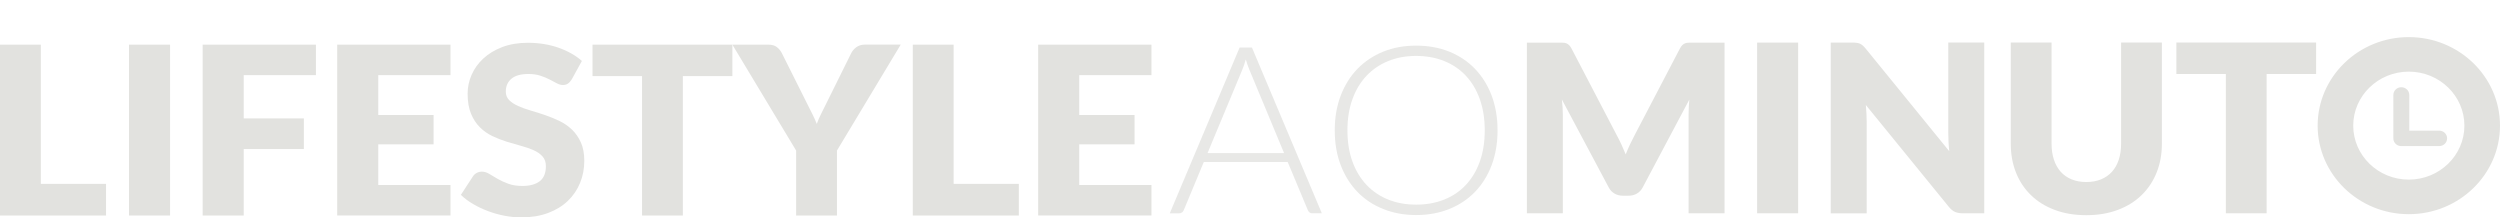 <svg fill="none" height="28" viewBox="0 0 322 28" width="322" xmlns="http://www.w3.org/2000/svg"><g fill="#e2e2df"><path d="m5.259 23.68h8.399v4.077h-13.658v-22.005h5.259z"/><path d="m21.903 27.758h-5.289v-22.007h5.289z"/><path d="m40.693 5.751v3.926h-9.303v5.575h7.747v3.942h-7.747v8.564h-5.289v-22.007z"/><path d="m58.023 5.751v3.926h-9.303v5.135h7.125v3.776h-7.125v5.241h9.303v3.926h-14.592v-22.005z"/><path d="m73.641 10.223c-.156.242-.319.424-.49.543-.17.121-.392.182-.661.182-.24 0-.495-.072-.771-.219-.275-.145-.586-.309-.933-.49-.347-.182-.743-.345-1.19-.491-.446-.146-.954-.219-1.524-.219-.984 0-1.718.204-2.201.612-.482.407-.724.958-.724 1.653 0 .443.144.811.435 1.102.291.291.672.543 1.143.755.472.212 1.011.406 1.617.582.607.177 1.227.373 1.859.589.632.218 1.253.471 1.86.762.606.293 1.146.666 1.616 1.119.472.453.853 1.004 1.144 1.655.29.649.435 1.432.435 2.349 0 1.017-.182 1.969-.544 2.853-.363.886-.89 1.66-1.579 2.319-.689.659-1.54 1.179-2.551 1.555-1.011.377-2.159.565-3.445.565-.705 0-1.423-.071-2.155-.211s-1.439-.34-2.123-.597c-.683-.257-1.328-.56-1.928-.914-.602-.352-1.126-.746-1.572-1.179l1.556-2.386c.114-.182.275-.328.482-.439.207-.111.43-.165.67-.165.311 0 .625.094.941.286.316.192.674.402 1.072.635s.859.444 1.378.634c.519.191 1.13.288 1.835.288.954 0 1.695-.204 2.224-.611.528-.407.792-1.054.792-1.941 0-.513-.144-.93-.435-1.252-.291-.323-.672-.589-1.143-.8-.472-.211-1.009-.397-1.611-.559-.602-.162-1.219-.341-1.851-.537s-1.249-.438-1.851-.723c-.602-.289-1.138-.664-1.611-1.134-.473-.47-.852-1.052-1.143-1.752s-.435-1.563-.435-2.59c0-.825.17-1.632.514-2.417.342-.785.846-1.485 1.507-2.099.666-.616 1.48-1.107 2.443-1.475.965-.368 2.07-.551 3.314-.551.695 0 1.371.053 2.03.159.658.106 1.283.262 1.874.468s1.143.453 1.657.741c.514.288.973.611 1.378.974z"/><path d="m94.329 5.751v4.049h-6.377v17.958h-5.258v-17.958h-6.378v-4.049z"/><path d="m107.8 19.39v8.367h-5.259v-8.367l-8.212-13.639h4.635c.458 0 .819.103 1.089.309.27.207.488.471.653.793l3.205 6.404c.258.514.498.988.716 1.42.217.433.409.86.574 1.283.156-.433.343-.866.561-1.298.217-.434.451-.901.7-1.405l3.173-6.404c.062-.131.147-.262.256-.393.108-.131.234-.249.373-.355s.3-.191.483-.257c.181-.065.38-.098.599-.098h4.666z"/><path d="m122.827 23.68h8.399v4.077h-13.658v-22.005h5.259z"/><path d="m148.307 5.751v3.926h-9.303v5.135h7.126v3.776h-7.126v5.241h9.303v3.926h-14.592v-22.005z"/><path d="m170.253 27.472h-1.229c-.145 0-.263-.036-.358-.112-.092-.075-.164-.174-.217-.295l-2.594-6.202h-10.804l-2.581 6.202c-.04.112-.115.206-.216.289-.105.08-.231.12-.376.12h-1.211l8.998-21.354h1.585zm-14.72-7.76h9.854l-4.491-10.788c-.072-.172-.147-.365-.219-.582-.072-.218-.143-.447-.219-.686-.071.239-.143.468-.214.686-.073.216-.146.414-.219.594zm37.35-2.924c0 1.649-.253 3.149-.76 4.486-.51 1.345-1.225 2.491-2.146 3.444-.922.952-2.028 1.685-3.31 2.2-1.284.518-2.711.781-4.276.781-1.544 0-2.959-.264-4.241-.781-1.285-.514-2.389-1.247-3.31-2.2-.922-.953-1.641-2.099-2.156-3.444-.513-1.339-.768-2.837-.768-4.486 0-1.642.255-3.13.768-4.477.515-1.344 1.233-2.491 2.156-3.44.921-.953 2.025-1.688 3.31-2.213 1.283-.523 2.699-.781 4.241-.781 1.564 0 2.99.26 4.276.775 1.283.519 2.388 1.257 3.31 2.211.921.958 1.636 2.105 2.146 3.449.507 1.348.76 2.836.76 4.477zm-1.647 0c0-1.492-.212-2.828-.637-4.013-.424-1.19-1.023-2.195-1.797-3.019-.77-.825-1.702-1.459-2.79-1.896-1.086-.437-2.294-.657-3.621-.657-1.305 0-2.498.22-3.583.657-1.08.438-2.012 1.072-2.796 1.896-.784.823-1.388 1.83-1.818 3.019-.43 1.185-.645 2.521-.645 4.013 0 1.498.215 2.837.645 4.021.43 1.184 1.034 2.185 1.818 3.009.784.827 1.716 1.456 2.796 1.887 1.085.434 2.278.652 3.583.652 1.327 0 2.535-.218 3.621-.652 1.088-.433 2.02-1.06 2.79-1.887.774-.824 1.373-1.826 1.797-3.009.425-1.182.637-2.523.637-4.021z" opacity=".8"/><path d="m208.84 18.613c.19.412.374.837.551 1.271.174-.448.363-.874.558-1.294.197-.417.4-.825.61-1.216l5.812-11.12c.105-.195.209-.341.317-.447.11-.106.231-.185.366-.234.133-.051.287-.074.458-.074h.599 4.01v21.972h-4.631v-12.647c0-.611.033-1.278.092-1.992l-6.001 11.304c-.185.354-.435.617-.752.798-.315.184-.674.272-1.08.272h-.715c-.402 0-.763-.088-1.077-.272-.32-.181-.572-.444-.755-.798l-6.032-11.321c.04.355.072.703.094 1.049.021.347.03.666.03.958v12.647h-4.631v-21.971h4.01.599c.169 0 .322.023.456.074.136.051.258.129.366.234.11.106.215.252.319.447l5.827 11.166c.208.384.408.779.6 1.193zm22.762 8.859h-5.286v-21.989h5.286zm7.54-21.956c.156.019.294.055.419.111.123.056.244.132.358.234.11.099.244.237.387.407l10.757 13.205c-.046-.42-.075-.83-.094-1.228-.02-.398-.03-.771-.03-1.124v-11.639h4.631v21.99h-2.735c-.405 0-.747-.06-1.026-.177-.279-.127-.551-.345-.809-.668l-10.677-13.1c.03.382.056.76.077 1.128.021.365.03.71.03 1.032v11.787h-4.631v-21.991h2.767c.227 0 .42.011.576.034zm29.576 17.929c.707 0 1.337-.115 1.889-.342.556-.228 1.024-.549 1.408-.974.381-.422.676-.934.878-1.546.202-.608.304-1.301.304-2.077v-13.024h5.254v13.025c0 1.352-.228 2.589-.677 3.715-.451 1.124-1.098 2.095-1.936 2.911-.843.818-1.861 1.45-3.062 1.901-1.203.454-2.555.681-4.061.681-1.51 0-2.868-.227-4.07-.681-1.203-.452-2.224-1.084-3.059-1.901-.843-.816-1.482-1.787-1.931-2.911-.445-1.126-.668-2.363-.668-3.715v-13.025h5.253v13.012c0 .774.103 1.465.305 2.076.201.608.494 1.128.875 1.555.387.428.852.751 1.408.979.557.227 1.186.341 1.89.341zm29.597-17.963v4.045h-6.374v17.945h-5.251v-17.945h-6.374v-4.045zm11.939-.703c-6.474 0-11.741 5.115-11.741 11.401 0 6.288 5.267 11.406 11.741 11.406 6.479 0 11.746-5.118 11.746-11.406 0-6.286-5.267-11.401-11.746-11.401zm0 18.355c-3.948 0-7.158-3.117-7.158-6.954 0-3.832 3.21-6.954 7.158-6.954 3.951 0 7.161 3.123 7.161 6.954 0 3.837-3.21 6.954-7.161 6.954zm3.911-6.308h-3.848v-4.591c0-.556-.459-.999-1.026-.999-.568 0-1.027.443-1.027.999v5.6c0 .542.454.981 1.011.981h4.889c.566 0 1.024-.446 1.024-.994.001-.552-.456-.997-1.023-.997z"/></g></svg>
